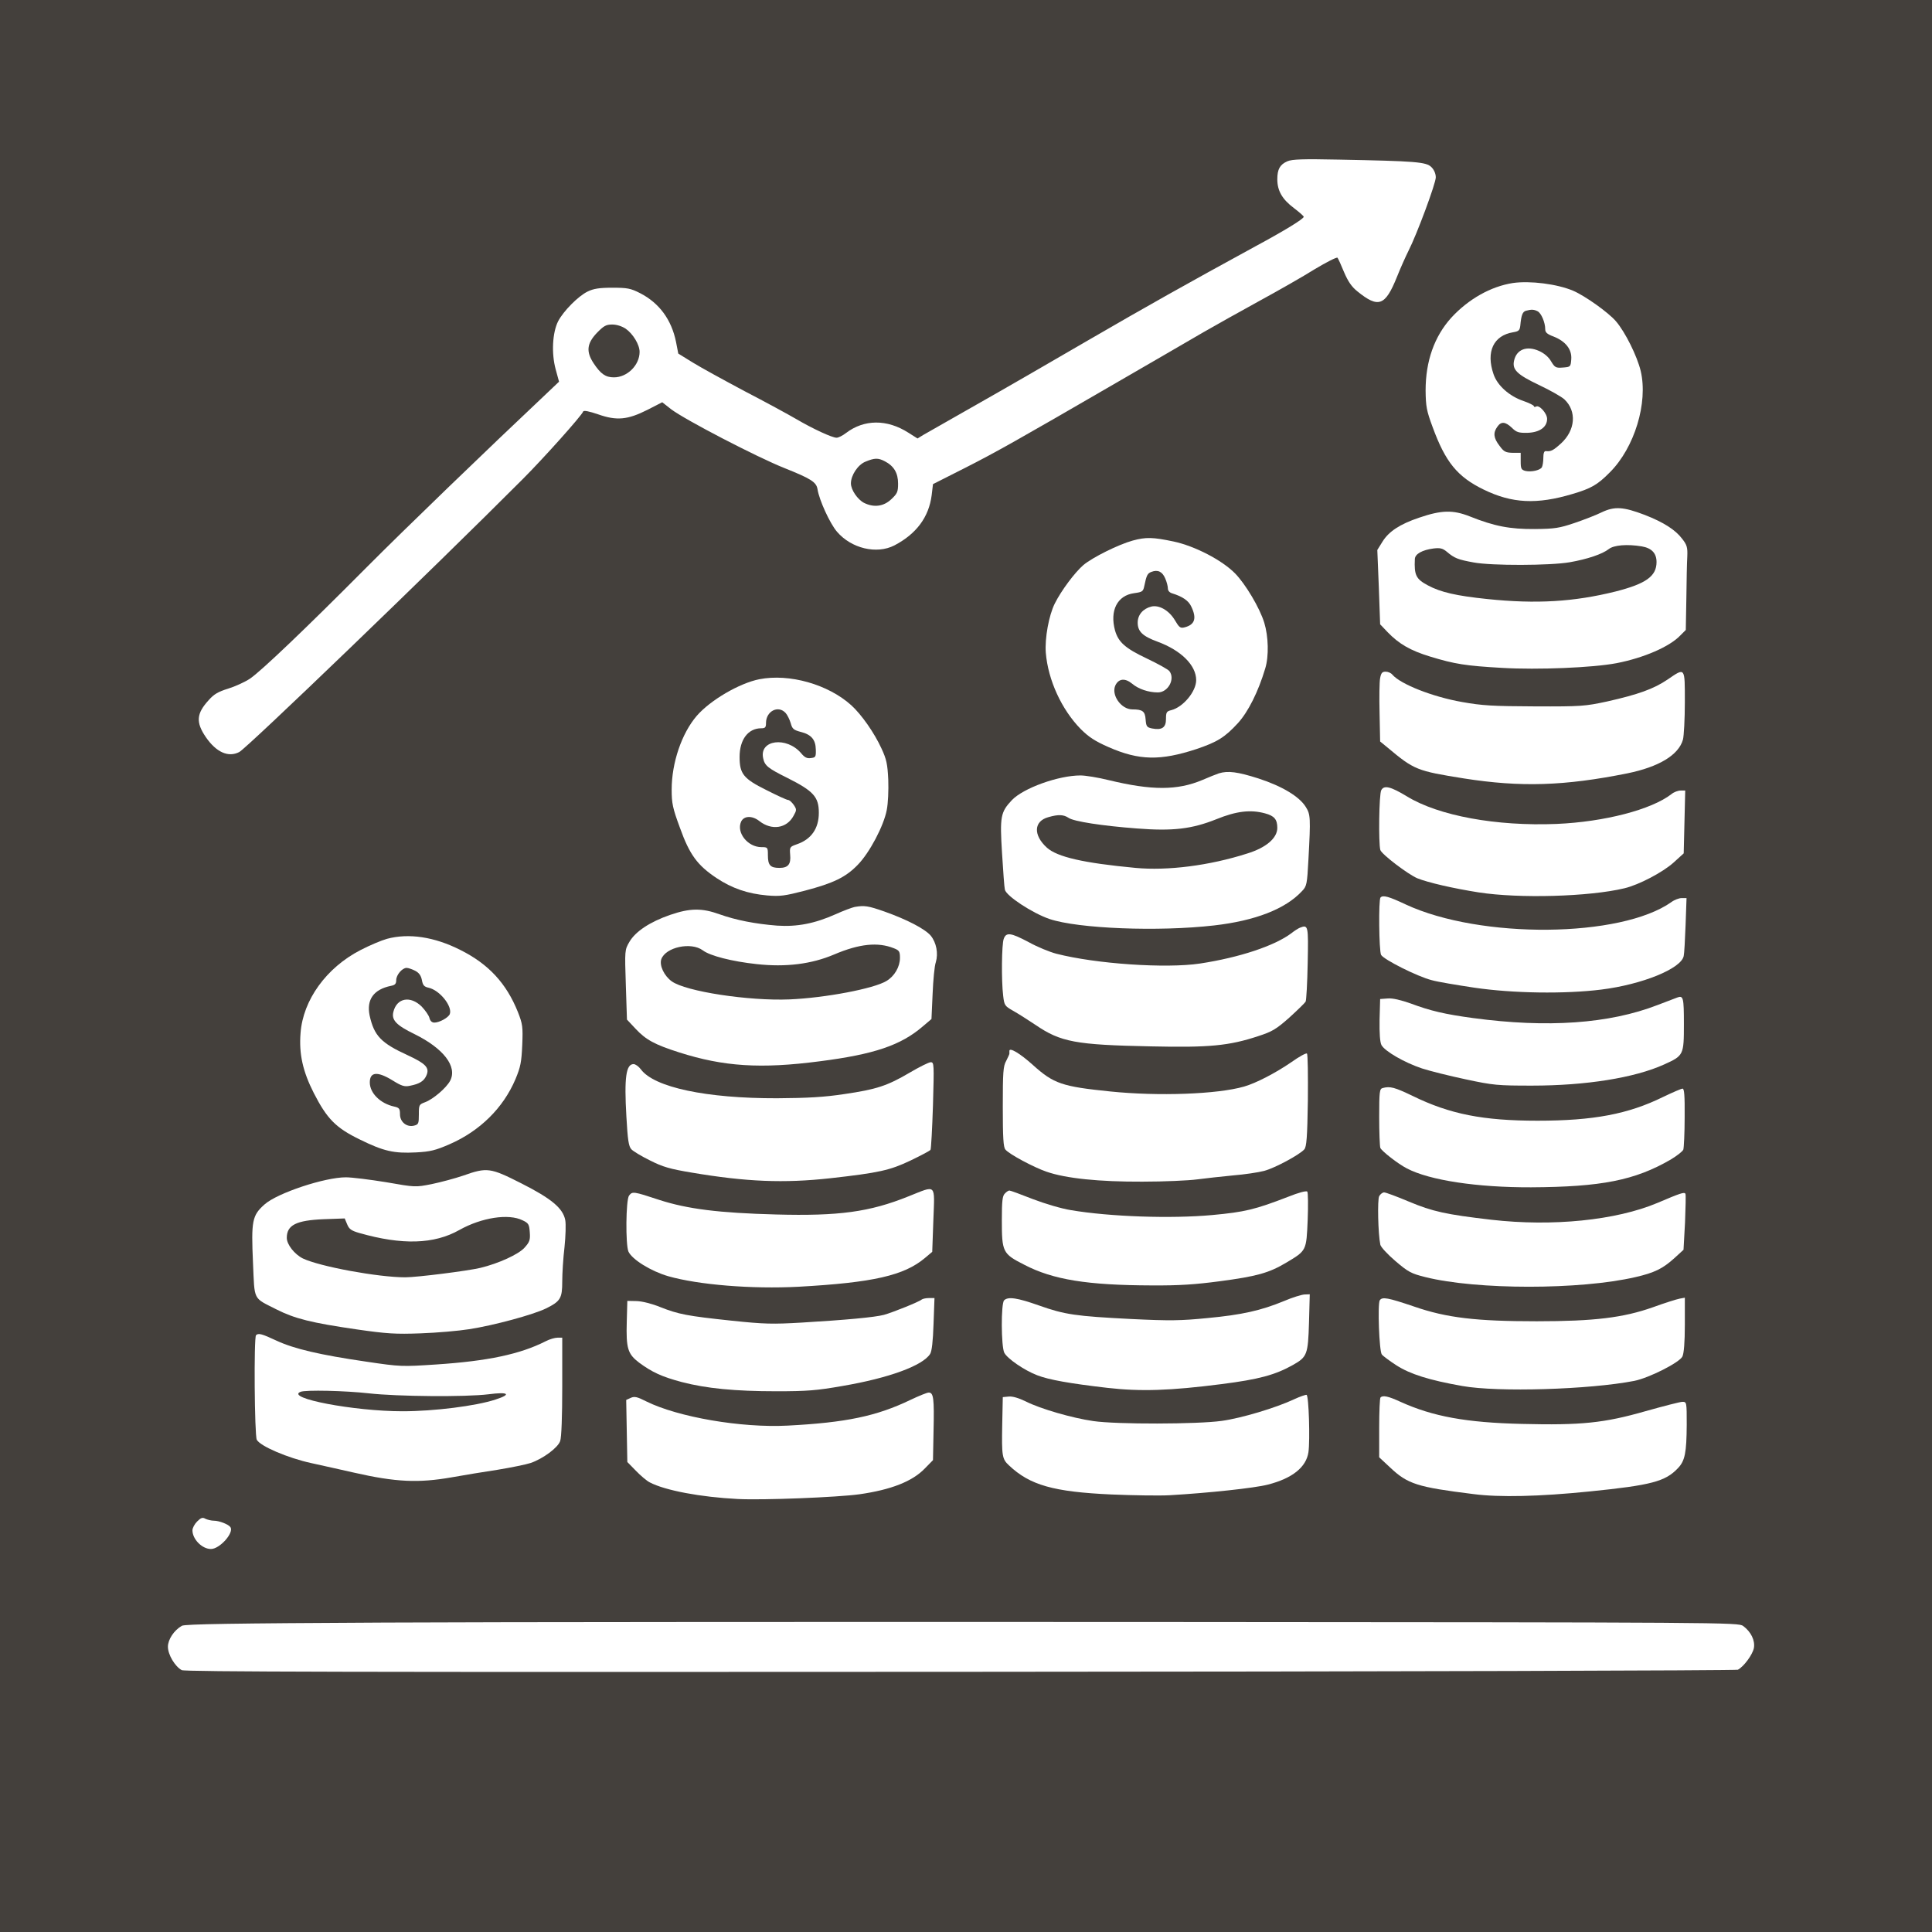 <?xml version="1.0" standalone="no"?>
<!DOCTYPE svg PUBLIC "-//W3C//DTD SVG 20010904//EN"
 "http://www.w3.org/TR/2001/REC-SVG-20010904/DTD/svg10.dtd">
<svg version="1.0" xmlns="http://www.w3.org/2000/svg"
 width="1024pt" height="1024pt" viewBox="0 0 1024 1024"
 preserveAspectRatio="xMidYMid meet">

<rect width="100%" height="100%" fill="#44403c" />

<g transform="translate(0,1024) scale(0.1,-0.1)"
fill="#FFFFFF" stroke="none">
<path d="M6823 9385 c-39 -17 -53 -42 -53 -95 0 -61 26 -106 87 -152 29 -22
53 -43 53 -47 0 -11 -101 -73 -255 -156 -370 -202 -573 -316 -890 -500 -187
-109 -452 -262 -590 -340 -137 -78 -264 -150 -281 -160 l-31 -19 -49 31 c-113
72 -234 71 -330 -2 -18 -14 -40 -25 -50 -25 -24 0 -127 48 -214 99 -41 24
-164 91 -274 148 -109 58 -233 126 -275 152 l-76 47 -12 62 c-24 118 -89 206
-190 258 -51 26 -68 29 -148 29 -69 0 -99 -5 -130 -20 -50 -24 -129 -104 -157
-158 -30 -60 -36 -169 -13 -254 l18 -66 -59 -56 c-330 -311 -764 -730 -959
-926 -325 -327 -560 -551 -620 -592 -27 -18 -80 -42 -116 -53 -52 -16 -75 -29
-103 -61 -65 -71 -69 -117 -15 -196 55 -80 119 -109 177 -79 41 21 1021 964
1502 1446 112 112 314 338 321 359 3 7 32 1 79 -15 99 -35 157 -29 262 24 l78
40 47 -37 c74 -56 455 -254 601 -312 140 -56 169 -74 175 -112 9 -58 66 -182
103 -225 76 -89 210 -121 304 -73 117 61 183 150 198 266 l7 59 170 86 c160
81 291 155 765 430 107 62 238 138 290 168 52 30 147 85 210 122 63 36 196
111 295 165 99 54 231 129 293 168 63 38 117 65 121 61 4 -5 20 -40 35 -77 21
-49 40 -77 70 -101 112 -91 148 -78 210 76 19 48 47 110 61 138 45 88 145 358
145 390 0 19 -9 40 -23 54 -28 28 -81 32 -492 40 -189 4 -247 2 -272 -9z
m-3507 -887 c39 -27 74 -85 74 -123 0 -70 -65 -135 -136 -135 -45 0 -70 18
-108 75 -40 61 -36 104 17 160 37 38 49 45 82 45 24 0 51 -9 71 -22z m1374
-703 c48 -25 70 -62 70 -118 0 -44 -4 -53 -36 -83 -41 -39 -93 -45 -145 -19
-34 18 -69 69 -69 103 0 43 37 99 77 115 48 20 67 21 103 2z"/>
<path d="M8019 8740 c-117 -18 -236 -85 -327 -184 -90 -100 -136 -230 -136
-386 1 -84 5 -107 37 -193 68 -186 131 -264 271 -332 150 -73 281 -80 471 -23
98 29 132 48 198 115 130 130 203 368 163 537 -19 79 -82 206 -131 263 -39 46
-164 135 -227 162 -85 36 -228 54 -319 41z m131 -150 c19 -10 40 -59 40 -95 0
-17 10 -26 45 -39 63 -25 97 -68 93 -120 -3 -40 -4 -41 -44 -44 -38 -3 -43 0
-63 33 -13 23 -37 43 -64 55 -65 29 -119 8 -132 -51 -11 -48 15 -74 133 -130
59 -28 119 -62 134 -76 66 -63 58 -163 -18 -233 -42 -38 -54 -44 -81 -41 -9 1
-13 -12 -13 -36 0 -21 -4 -43 -8 -50 -10 -16 -57 -26 -87 -19 -22 6 -25 12
-25 51 l0 45 -42 0 c-37 1 -47 5 -70 37 -32 41 -35 69 -12 101 20 29 42 28 77
-5 24 -24 36 -28 83 -27 64 2 104 30 104 74 0 29 -42 76 -59 65 -6 -3 -11 -2
-11 2 0 5 -25 17 -56 28 -74 25 -138 82 -158 142 -41 119 0 205 104 222 30 5
35 10 38 36 5 55 12 73 30 78 29 8 43 7 62 -3z"/>
<path d="M8490 7525 c-30 -15 -95 -40 -145 -57 -80 -27 -104 -31 -210 -32
-133 -1 -215 15 -345 67 -89 35 -149 34 -269 -7 -101 -34 -160 -73 -193 -126
l-28 -45 8 -197 7 -197 40 -42 c60 -62 120 -97 225 -129 131 -40 189 -49 382
-60 189 -11 479 1 606 25 144 28 281 87 338 147 l29 29 3 167 c1 92 3 192 5
223 2 48 -2 61 -27 93 -36 48 -99 88 -199 127 -113 43 -159 46 -227 14z m212
-181 c52 -9 78 -36 78 -83 0 -75 -56 -115 -217 -156 -221 -55 -420 -67 -680
-40 -164 17 -248 36 -316 73 -62 33 -72 54 -68 139 1 27 39 48 99 56 35 4 48
1 70 -17 41 -35 60 -42 142 -57 95 -18 407 -17 510 1 92 16 173 43 207 70 27
21 97 27 175 14z"/>
<path d="M6004 7375 c-76 -21 -213 -89 -262 -130 -46 -40 -117 -135 -151 -203
-32 -63 -54 -186 -48 -262 12 -145 84 -301 185 -404 42 -42 75 -64 148 -96
162 -71 274 -73 466 -10 109 37 149 61 219 137 54 59 108 166 145 290 20 65
17 170 -5 242 -24 79 -100 206 -155 262 -69 70 -213 145 -326 169 -110 23
-146 24 -216 5z m172 -201 c8 -18 14 -42 14 -53 0 -12 9 -22 23 -26 55 -17 87
-39 101 -70 30 -62 19 -96 -35 -110 -23 -6 -29 -1 -52 38 -31 52 -84 82 -125
72 -44 -11 -72 -44 -72 -85 0 -47 26 -72 105 -101 125 -46 205 -125 205 -204
0 -60 -69 -143 -132 -159 -25 -6 -28 -11 -28 -47 0 -46 -22 -60 -74 -50 -28 6
-31 11 -34 48 -3 43 -16 53 -70 53 -60 0 -114 77 -90 128 18 36 51 39 89 8 33
-28 86 -46 136 -46 54 0 93 71 61 113 -7 9 -61 39 -120 67 -114 54 -150 86
-168 148 -29 106 12 186 101 198 44 6 48 9 54 38 12 58 17 67 38 75 34 13 58
1 73 -35z"/>
<path d="M7315 6646 c-4 -19 -5 -102 -3 -185 l3 -151 39 -32 c142 -119 156
-124 406 -164 300 -47 531 -40 865 27 167 34 272 97 295 179 5 19 10 108 10
198 0 188 3 185 -92 120 -74 -50 -156 -79 -320 -116 -117 -25 -136 -27 -383
-26 -223 1 -278 4 -385 23 -159 28 -327 95 -370 145 -7 9 -23 16 -36 16 -18 0
-24 -7 -29 -34z"/>
<path d="M4025 6640 c-106 -21 -260 -111 -332 -194 -80 -93 -133 -249 -133
-391 0 -72 5 -98 44 -203 51 -142 92 -198 194 -266 83 -55 166 -83 268 -92 69
-6 94 -2 199 25 152 40 217 71 281 137 62 63 138 206 154 291 7 35 10 104 8
160 -4 83 -9 108 -36 166 -38 83 -106 180 -160 229 -123 111 -328 169 -487
138z m139 -179 c9 -10 21 -34 27 -54 8 -30 15 -36 52 -46 57 -14 80 -41 81
-94 1 -39 -1 -42 -27 -45 -20 -3 -33 4 -51 26 -77 90 -223 71 -201 -27 8 -39
25 -53 130 -105 137 -69 165 -100 165 -184 0 -83 -40 -141 -117 -167 -37 -13
-38 -15 -35 -55 5 -51 -11 -70 -57 -70 -48 0 -61 14 -61 67 0 42 -1 43 -34 43
-73 0 -134 77 -108 135 15 32 59 33 97 3 65 -51 145 -39 181 28 17 30 17 34 1
58 -10 14 -23 26 -30 26 -7 0 -59 24 -116 53 -121 60 -141 86 -141 175 0 92
45 152 115 152 21 0 25 5 25 28 0 63 65 96 104 53z"/>
<path d="M6460 6141 c-14 -5 -53 -20 -87 -35 -133 -56 -268 -56 -496 -1 -56
14 -124 25 -150 25 -117 0 -303 -67 -364 -131 -60 -64 -64 -87 -52 -281 6 -95
12 -182 15 -193 6 -33 146 -125 237 -156 152 -51 575 -68 872 -34 218 25 378
87 466 182 25 26 27 36 34 168 12 221 11 238 -14 278 -34 55 -125 110 -251
151 -110 35 -161 42 -210 27z m245 -212 c49 -13 65 -32 65 -77 0 -54 -59 -105
-160 -136 -200 -64 -422 -92 -592 -76 -277 26 -414 58 -469 107 -74 67 -70
141 8 162 52 15 80 14 107 -4 28 -19 177 -42 361 -56 191 -15 292 -3 422 49
106 43 181 52 258 31z"/>
<path d="M7321 6052 c-12 -22 -15 -281 -5 -317 7 -23 145 -128 196 -150 57
-23 192 -54 326 -75 213 -33 585 -23 772 22 76 18 202 84 260 136 l54 49 4
166 4 167 -24 0 c-14 0 -36 -8 -49 -19 -106 -82 -354 -147 -609 -158 -319 -13
-625 43 -793 146 -86 52 -121 61 -136 33z"/>
<path d="M7317 5483 c-11 -11 -8 -283 3 -304 14 -25 193 -115 268 -134 31 -9
134 -26 227 -40 204 -30 479 -34 672 -10 217 27 424 111 437 178 3 12 7 86 10
165 l5 142 -26 0 c-13 0 -38 -9 -54 -21 -268 -190 -1012 -197 -1408 -13 -91
43 -121 51 -134 37z"/>
<path d="M4530 5433 c-14 -3 -60 -20 -102 -39 -110 -49 -203 -67 -309 -60
-115 9 -218 29 -305 60 -94 34 -157 33 -262 -3 -107 -37 -184 -88 -216 -143
-25 -43 -25 -44 -19 -228 l6 -184 46 -49 c54 -58 102 -84 231 -125 235 -75
432 -88 745 -47 289 37 430 85 546 185 l46 39 6 133 c3 73 10 149 17 168 14
47 3 104 -27 141 -31 36 -125 85 -246 128 -86 30 -105 33 -157 24z m208 -219
c28 -11 32 -17 32 -51 0 -47 -29 -97 -71 -122 -66 -41 -326 -90 -514 -98 -216
-9 -551 42 -625 96 -40 29 -66 84 -55 117 23 64 158 93 220 47 38 -29 155 -59
286 -73 154 -17 290 0 410 51 134 57 232 67 317 33z"/>
<path d="M6890 5323 c-8 -3 -29 -16 -45 -29 -89 -67 -275 -129 -485 -161 -180
-27 -551 -2 -761 52 -35 9 -101 36 -146 61 -96 51 -120 54 -133 18 -11 -28
-13 -221 -3 -302 6 -50 8 -54 52 -79 25 -14 79 -48 119 -75 134 -91 211 -106
612 -114 308 -7 414 3 568 54 74 24 95 36 165 98 44 40 83 78 87 85 4 8 9 99
11 204 4 200 3 205 -41 188z"/>
<path d="M2051 5264 c-29 -8 -93 -35 -141 -60 -180 -93 -304 -264 -317 -439
-9 -111 12 -204 70 -318 70 -137 117 -185 245 -247 126 -62 180 -74 297 -68
76 4 103 11 177 43 161 70 285 192 350 345 27 65 32 90 36 181 4 97 2 111 -23
175 -61 152 -155 254 -305 329 -138 70 -274 90 -389 59z m149 -169 c21 -11 31
-25 36 -49 5 -28 12 -36 35 -41 60 -13 128 -99 113 -140 -8 -19 -55 -45 -82
-45 -13 0 -22 9 -26 25 -3 13 -22 40 -41 60 -60 59 -132 46 -150 -28 -11 -43
15 -71 112 -118 154 -76 228 -172 189 -247 -20 -38 -90 -98 -133 -114 -32 -12
-33 -14 -33 -65 0 -48 -2 -53 -25 -59 -39 -10 -75 19 -75 60 0 30 -4 35 -31
41 -73 16 -129 71 -129 128 0 56 40 60 120 11 48 -30 64 -35 92 -29 52 10 76
25 89 57 16 39 -5 61 -100 105 -142 65 -178 103 -202 211 -17 84 21 138 114
157 21 4 27 11 27 30 0 28 32 65 55 65 9 0 29 -7 45 -15z"/>
<path d="M8890 4953 c-8 -3 -55 -21 -105 -40 -256 -99 -583 -122 -977 -69
-148 20 -226 38 -330 77 -54 19 -96 29 -122 27 l-41 -3 -3 -110 c-1 -73 2
-118 10 -134 18 -33 122 -93 215 -124 43 -14 148 -40 233 -58 145 -31 167 -33
350 -33 285 0 543 41 700 112 104 47 105 50 105 215 0 139 -3 152 -35 140z"/>
<path d="M5350 4670 c0 -6 0 -12 0 -15 0 -3 -8 -20 -17 -38 -16 -28 -18 -60
-18 -243 0 -164 3 -215 14 -227 19 -24 150 -94 217 -117 103 -36 280 -54 509
-53 116 0 246 6 290 12 44 6 130 15 190 21 61 5 135 16 165 24 57 15 187 85
213 114 12 14 16 62 19 259 1 133 0 245 -5 249 -4 4 -41 -16 -83 -46 -83 -57
-187 -111 -250 -129 -142 -41 -455 -52 -709 -26 -256 26 -300 41 -410 140 -70
63 -125 95 -125 75z"/>
<path d="M4822 4555 c-119 -70 -176 -89 -348 -114 -105 -16 -194 -21 -355 -22
-376 -1 -652 58 -722 153 -12 16 -29 28 -39 28 -40 0 -50 -72 -38 -278 7 -125
12 -157 26 -173 10 -11 55 -38 100 -60 67 -34 106 -45 220 -64 290 -49 489
-57 734 -30 259 29 317 42 426 94 56 27 104 52 106 57 3 5 9 111 13 237 6 217
6 227 -12 227 -10 0 -60 -25 -111 -55z"/>
<path d="M7328 4473 c-16 -4 -18 -20 -18 -153 0 -82 3 -155 6 -164 7 -17 94
-85 141 -109 120 -63 373 -101 658 -100 373 2 550 37 740 147 33 20 63 43 67
53 3 10 7 87 7 171 1 115 -2 152 -11 152 -7 0 -53 -20 -103 -44 -185 -91 -369
-126 -666 -126 -289 0 -465 35 -661 131 -96 46 -120 53 -160 42z"/>
<path d="M2455 4009 c-44 -15 -119 -35 -167 -45 -86 -17 -87 -17 -241 10 -86
14 -182 26 -214 26 -112 0 -362 -83 -430 -143 -67 -59 -72 -87 -62 -312 9
-202 -2 -181 124 -245 97 -49 184 -71 425 -106 160 -23 206 -26 340 -21 85 3
201 13 257 22 130 20 340 77 407 110 77 38 86 54 86 143 0 42 5 124 12 182 6
58 8 122 4 143 -12 63 -73 114 -233 195 -164 83 -181 86 -308 41z m315 -237
c32 -15 35 -22 38 -64 3 -40 -1 -51 -28 -81 -31 -35 -138 -84 -234 -107 -67
-16 -336 -50 -398 -50 -144 0 -453 57 -543 100 -44 22 -85 74 -85 109 0 68 50
93 196 99 l111 4 13 -31 c10 -25 22 -34 64 -46 227 -65 397 -60 531 16 118 66
261 88 335 51z"/>
<path d="M4815 3899 c-206 -83 -369 -105 -702 -96 -303 8 -469 29 -618 77
-139 46 -143 46 -161 23 -17 -23 -19 -261 -3 -297 20 -42 118 -103 210 -130
161 -46 443 -69 692 -56 394 22 559 59 670 153 l38 32 6 168 c7 197 19 186
-132 126z"/>
<path d="M5326 3914 c-13 -12 -16 -40 -16 -140 0 -170 4 -179 118 -237 153
-80 336 -109 677 -110 144 -1 231 5 359 22 197 26 262 44 354 99 107 64 106
62 113 226 3 77 2 145 -2 150 -5 6 -46 -5 -101 -27 -176 -68 -230 -81 -403
-97 -217 -20 -543 -9 -749 26 -50 8 -138 34 -203 59 -63 25 -118 45 -123 45
-5 0 -16 -7 -24 -16z"/>
<path d="M7310 3900 c-10 -18 -6 -200 6 -257 2 -12 38 -51 79 -86 69 -59 84
-67 160 -86 273 -68 819 -68 1113 0 100 23 144 44 207 101 l48 44 8 145 c3 79
5 148 2 152 -6 10 -27 3 -149 -49 -219 -92 -555 -126 -879 -89 -242 28 -313
44 -437 96 -64 27 -123 49 -132 49 -8 0 -20 -9 -26 -20z"/>
<path d="M6805 3344 c-121 -50 -223 -73 -405 -90 -142 -14 -198 -15 -405 -5
-294 15 -351 23 -489 72 -113 40 -163 48 -184 27 -17 -17 -16 -244 1 -278 16
-31 106 -93 174 -119 61 -24 174 -44 373 -67 176 -20 332 -15 605 20 196 25
283 48 379 102 74 42 79 55 84 225 l4 149 -28 -1 c-16 -1 -65 -16 -109 -35z"/>
<path d="M4885 3352 c-14 -12 -153 -68 -200 -81 -49 -13 -202 -27 -436 -41
-154 -9 -199 -8 -370 10 -237 25 -283 34 -379 72 -44 18 -96 31 -125 32 l-50
1 -3 -110 c-4 -142 5 -171 65 -217 69 -51 121 -75 226 -103 130 -34 282 -49
502 -49 162 0 214 4 350 28 247 42 426 108 465 170 9 14 15 67 18 159 l5 137
-30 0 c-16 0 -33 -4 -38 -8z"/>
<path d="M7313 3348 c-12 -20 -3 -271 11 -287 6 -8 41 -34 78 -58 72 -46 172
-78 348 -109 188 -34 675 -19 912 27 79 16 239 97 255 129 8 16 13 75 13 169
l0 143 -27 -5 c-16 -3 -80 -23 -143 -46 -156 -55 -309 -74 -615 -74 -320 0
-477 18 -650 78 -139 47 -169 53 -182 33z"/>
<path d="M1357 3163 c-12 -11 -8 -532 4 -554 18 -34 165 -97 290 -124 62 -14
164 -36 224 -50 224 -51 343 -56 520 -25 61 11 170 29 243 40 73 12 151 28
175 36 66 23 144 81 156 116 7 19 11 131 11 289 l0 259 -25 0 c-14 0 -42 -8
-63 -19 -136 -69 -308 -105 -580 -123 -182 -12 -189 -12 -371 15 -247 36 -382
68 -475 111 -77 36 -97 42 -109 29z m598 -308 c152 -17 513 -20 634 -5 107 14
124 0 37 -28 -103 -34 -326 -62 -492 -62 -259 0 -624 70 -541 103 26 11 238 6
362 -8z"/>
<path d="M4825 2820 c-179 -86 -341 -120 -650 -136 -246 -13 -581 45 -749 128
-49 25 -63 28 -83 19 l-24 -11 3 -165 3 -164 45 -46 c25 -26 58 -54 74 -62 82
-43 270 -78 466 -88 134 -7 529 9 645 25 168 24 280 68 346 136 l44 45 3 155
c4 172 0 204 -26 203 -9 0 -53 -18 -97 -39z"/>
<path d="M6860 2824 c-95 -45 -281 -101 -385 -115 -128 -18 -556 -19 -680 -1
-112 16 -281 65 -358 104 -37 18 -70 28 -90 26 l-32 -3 -3 -145 c-3 -167 -1
-183 36 -217 111 -105 236 -140 542 -154 118 -5 258 -7 310 -4 207 12 449 38
519 56 130 33 204 92 216 172 9 64 2 300 -10 304 -5 1 -35 -9 -65 -23z"/>
<path d="M7317 2833 c-4 -3 -7 -76 -7 -162 l0 -155 58 -54 c93 -88 144 -104
442 -141 138 -18 349 -13 615 14 328 33 402 53 468 123 38 39 46 83 47 230 0
120 0 122 -23 122 -12 0 -101 -23 -197 -50 -217 -62 -338 -75 -655 -67 -293 7
-470 39 -642 117 -65 30 -94 36 -106 23z"/>
<path d="M1045 2176 c-14 -14 -25 -35 -25 -47 0 -47 51 -99 98 -99 47 0 124
87 103 116 -10 15 -60 34 -87 34 -14 0 -34 5 -45 10 -15 9 -24 6 -44 -14z"/>
<path d="M2035 1640 c-804 -4 -1055 -8 -1071 -17 -42 -24 -74 -73 -74 -111 0
-42 37 -104 73 -124 17 -9 896 -11 4127 -9 2318 1 4112 7 4121 11 32 17 78 80
85 115 7 40 -15 86 -57 117 -25 19 -88 19 -3090 21 -1685 1 -3536 0 -4114 -3z"/>
</g>
</svg>
